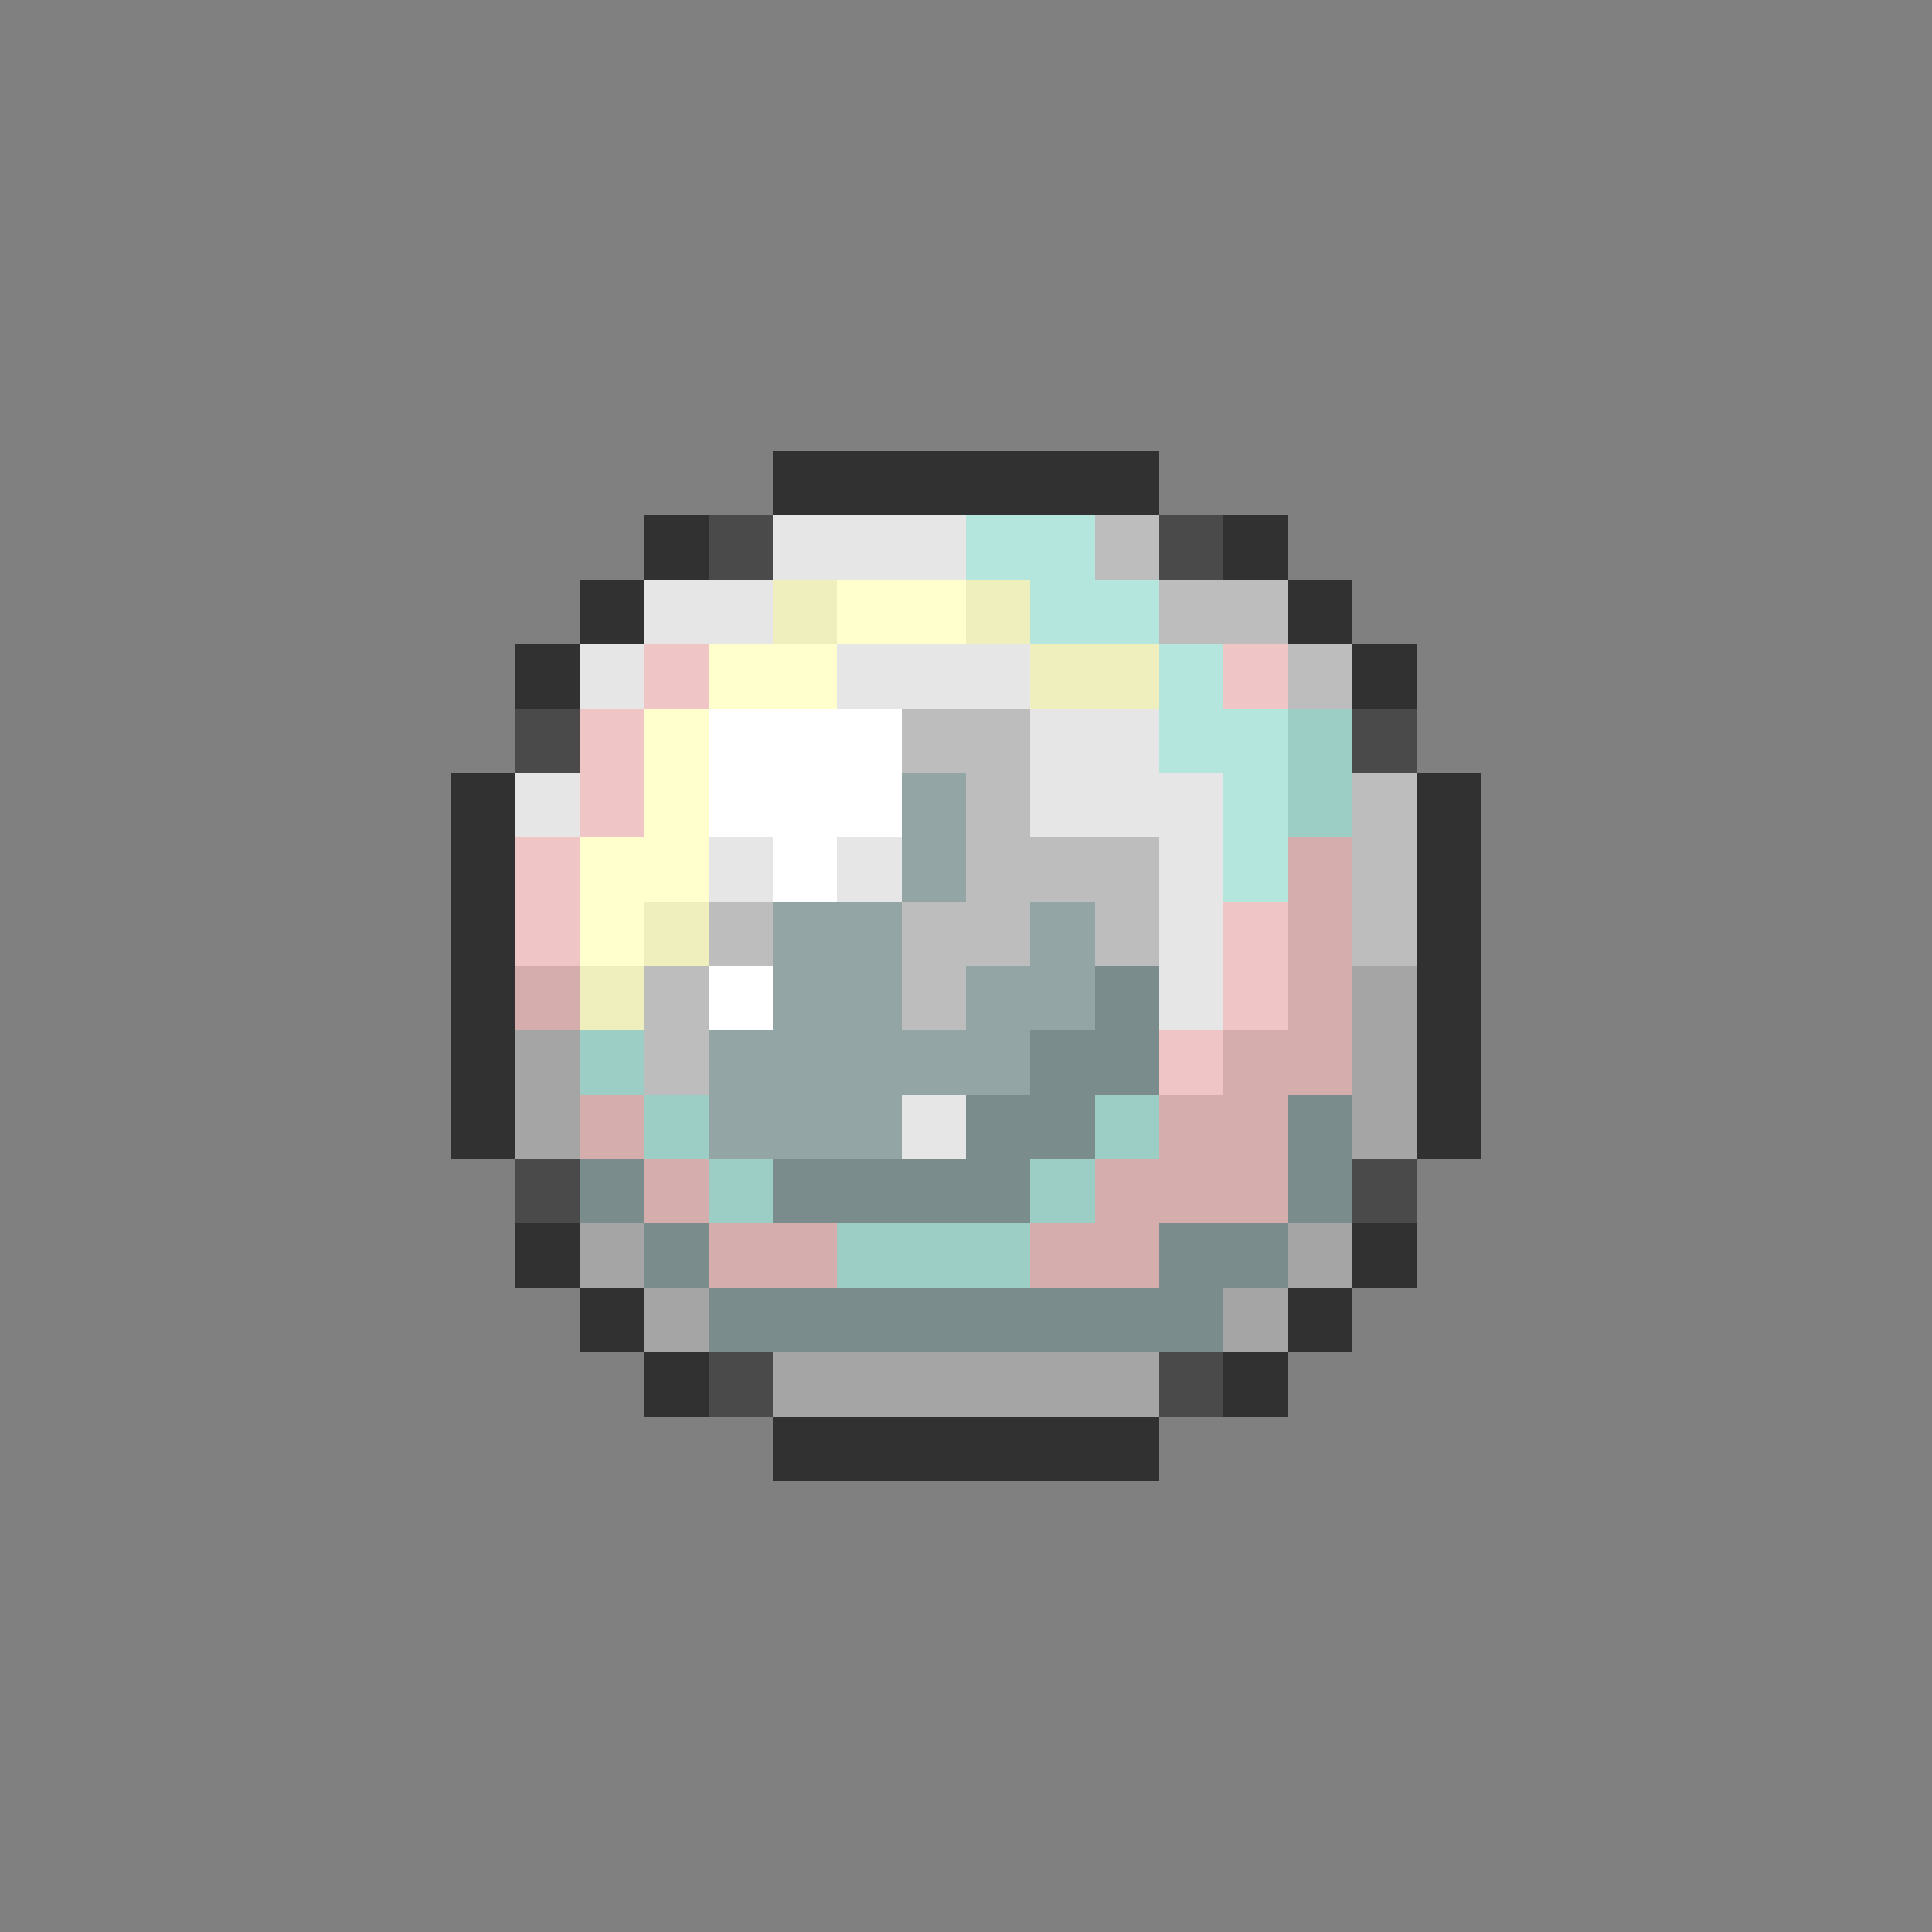 <svg xmlns="http://www.w3.org/2000/svg" viewBox="0 -0.5 30 30" shape-rendering="crispEdges">
<rect x="0" y="-0.5" width="30" height="30" fill="#808080" stroke="none"/>
<path stroke="#313131" d="M12 7h6M10 8h1M19 8h1M9 9h1M20 9h1M8 10h1M21 10h1M7 12h1M22 12h1M7 13h1M22 13h1M7 14h1M22 14h1M7 15h1M22 15h1M7 16h1M22 16h1M7 17h1M22 17h1M8 19h1M21 19h1M9 20h1M20 20h1M10 21h1M19 21h1M12 22h6" />
<path stroke="#4a4a4a" d="M11 8h1M18 8h1M8 11h1M21 11h1M8 18h1M21 18h1M11 21h1M18 21h1" />
<path stroke="#e6e6e6" d="M12 8h3M10 9h2M9 10h1M13 10h3M16 11h2M8 12h1M16 12h3M11 13h1M13 13h1M18 13h1M18 14h1M18 15h1M14 17h1" />
<path stroke="#b5e6de" d="M15 8h2M16 9h2M18 10h1M18 11h2M19 12h1M19 13h1" />
<path stroke="#bdbdbd" d="M17 8h1M18 9h2M20 10h1M14 11h2M15 12h1M21 12h1M15 13h3M21 13h1M11 14h1M14 14h2M17 14h1M21 14h1M10 15h1M14 15h1M10 16h1" />
<path stroke="#efefbd" d="M12 9h1M15 9h1M16 10h2M10 14h1M9 15h1" />
<path stroke="#ffffce" d="M13 9h2M11 10h2M10 11h1M10 12h1M9 13h2M9 14h1" />
<path stroke="#efc5c5" d="M10 10h1M19 10h1M9 11h1M9 12h1M8 13h1M8 14h1M19 14h1M19 15h1M18 16h1" />
<path stroke="#ffffff" d="M11 11h3M11 12h3M12 13h1M11 15h1" />
<path stroke="#9ccec5" d="M20 11h1M20 12h1M9 16h1M10 17h1M17 17h1M11 18h1M16 18h1M13 19h3" />
<path stroke="#94a5a5" d="M14 12h1M14 13h1M12 14h2M16 14h1M12 15h2M15 15h2M11 16h5M11 17h3" />
<path stroke="#d6adad" d="M20 13h1M20 14h1M8 15h1M20 15h1M19 16h2M9 17h1M18 17h2M10 18h1M17 18h3M11 19h2M16 19h2" />
<path stroke="#7b8c8c" d="M17 15h1M16 16h2M15 17h2M20 17h1M9 18h1M12 18h4M20 18h1M10 19h1M18 19h2M11 20h8" />
<path stroke="#a5a5a5" d="M21 15h1M8 16h1M21 16h1M8 17h1M21 17h1M9 19h1M20 19h1M10 20h1M19 20h1M12 21h6" />
</svg>